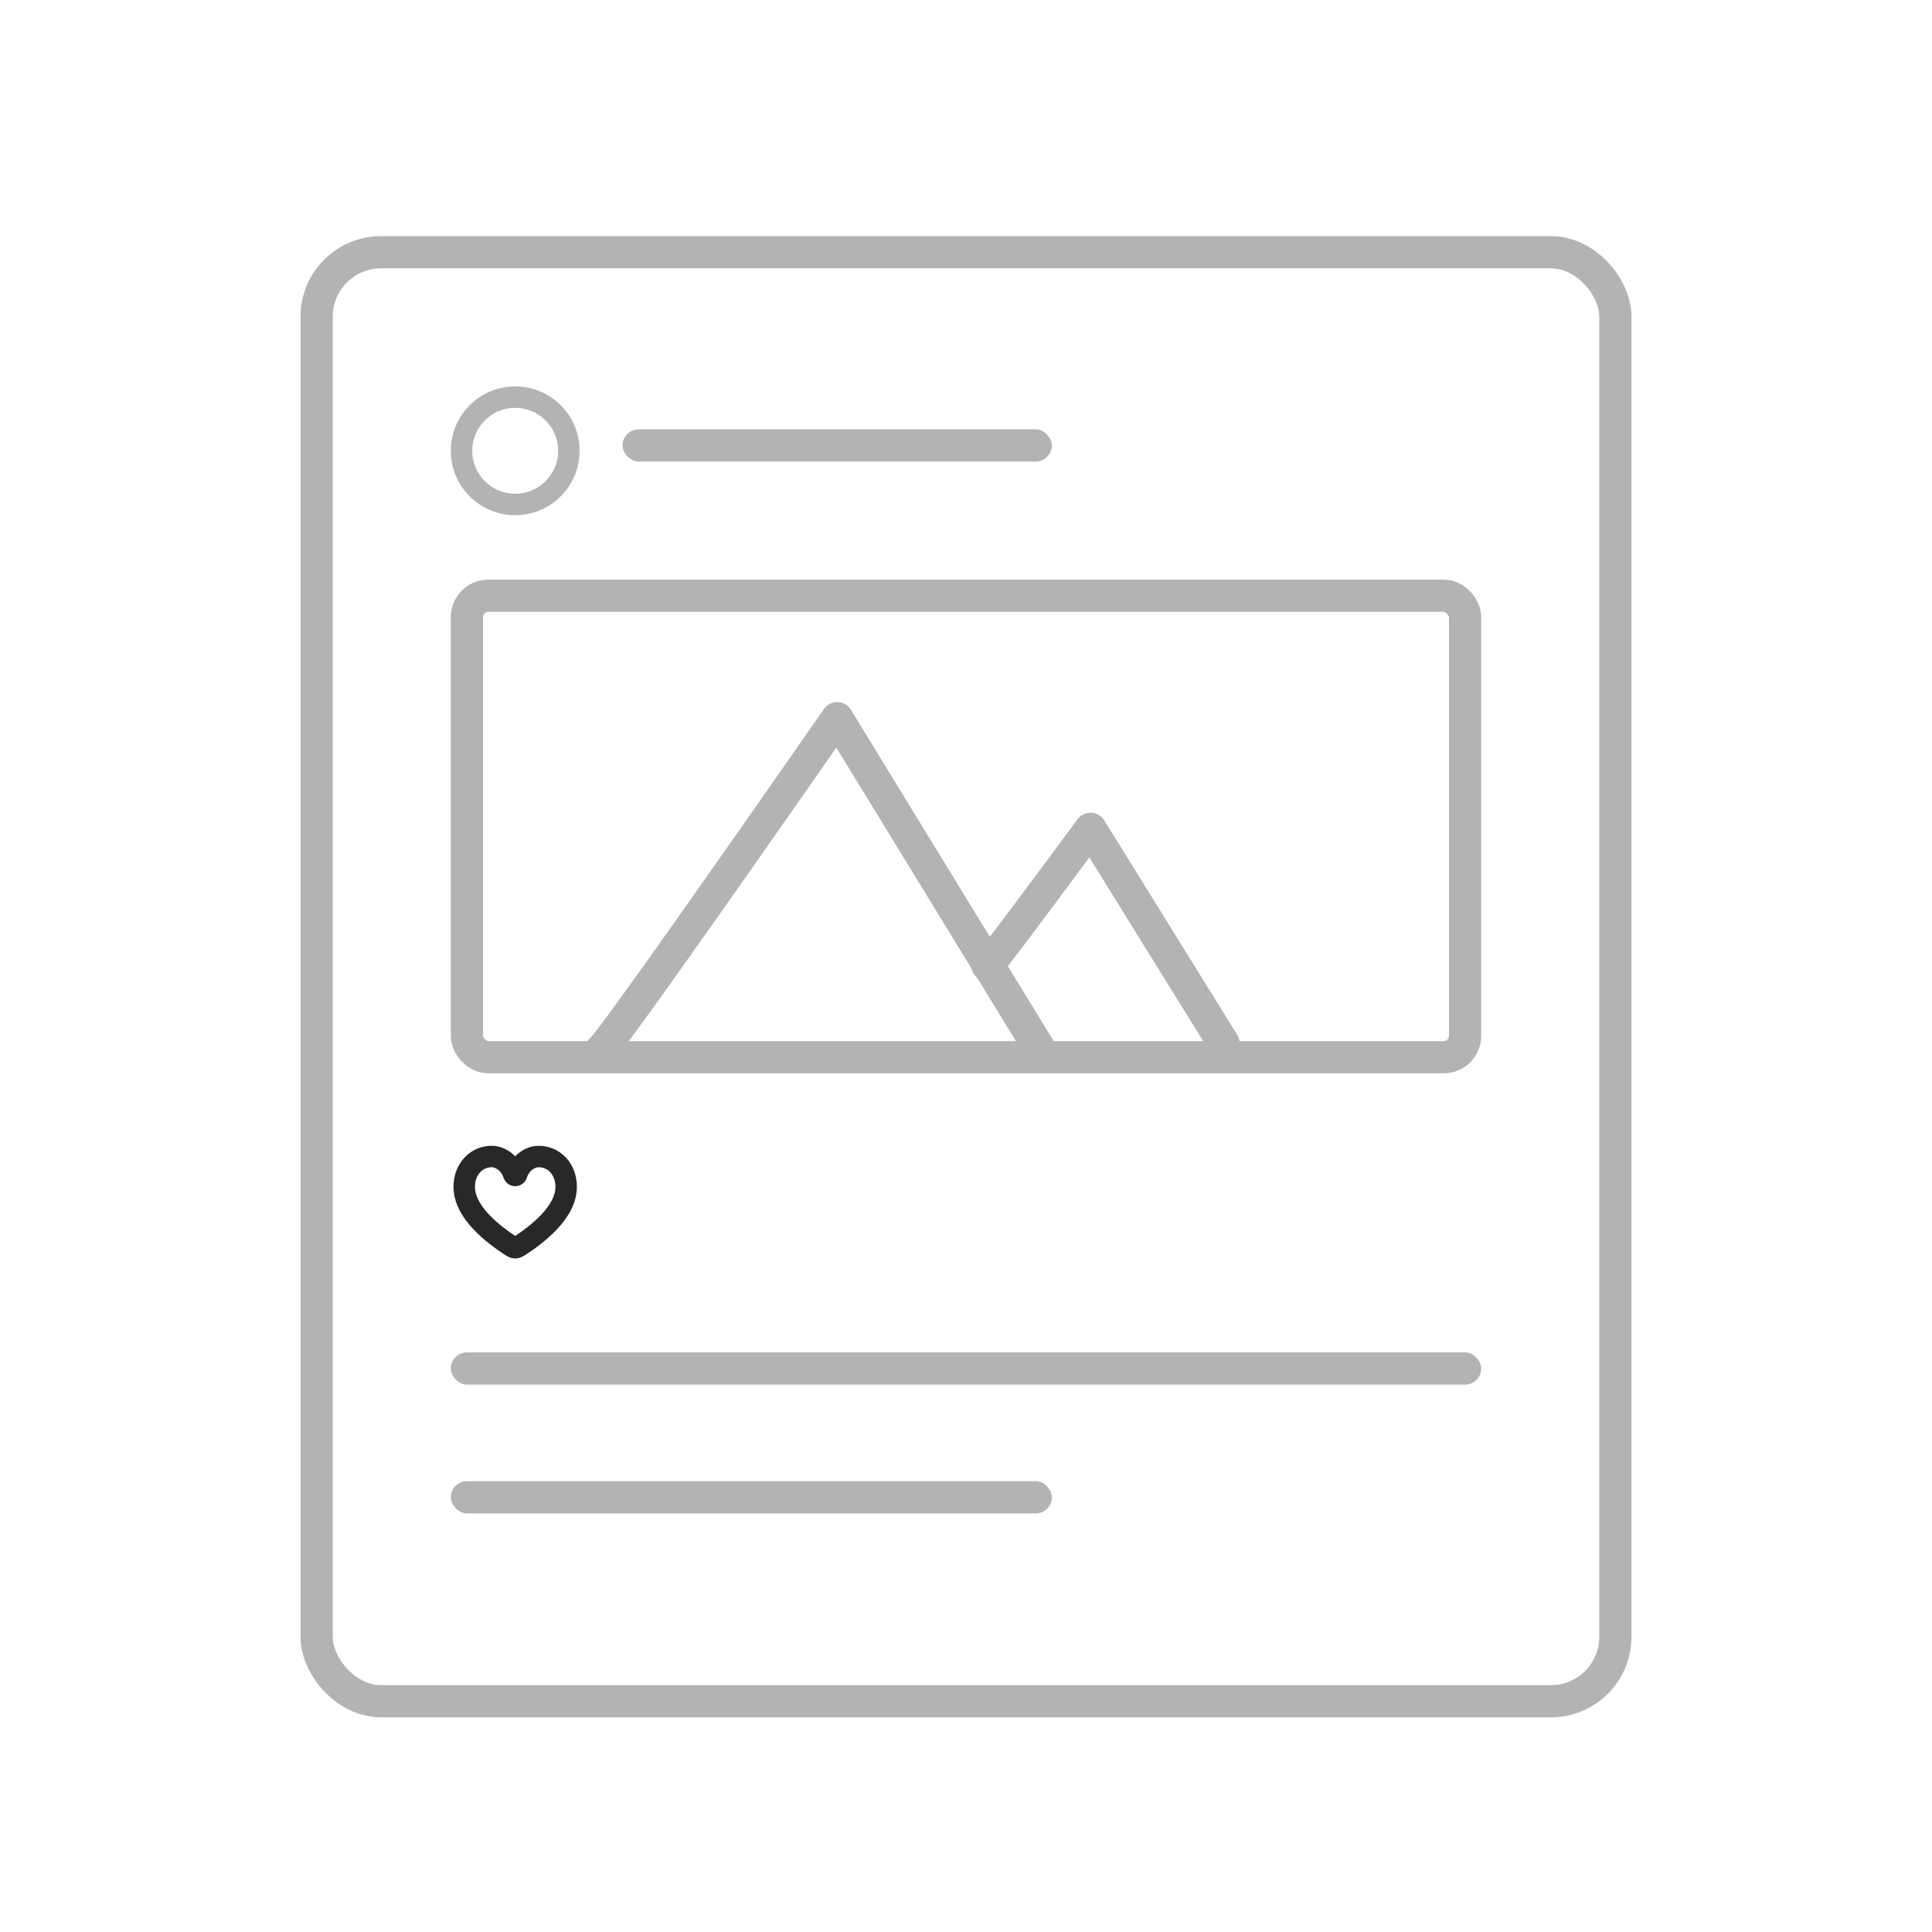<svg xmlns="http://www.w3.org/2000/svg" width="90" height="90" viewBox="0 0 90 90">
    <defs>
        <filter id="0wpdx3soqa">
            <feColorMatrix in="SourceGraphic" values="0 0 0 0 0.702 0 0 0 0 0.702 0 0 0 0 0.702 0 0 0 1 0"/>
        </filter>
    </defs>
    <g fill="none" fill-rule="evenodd">
        <g>
            <g>
                <g transform="translate(-772 -1700) translate(772 1700) translate(14 11)">
                    <rect width="60.5" height="67.5" x=".75" y=".75" stroke="#B3B3B3" stroke-width="1.5" rx="3"/>
                    <rect width="20" height="1.5" x="15" y="9" fill="#B3B3B3" rx=".75"/>
                    <rect width="48" height="1.5" x="7" y="52" fill="#B3B3B3" rx=".75"/>
                    <rect width="28" height="1.5" x="7" y="58" fill="#B3B3B3" rx=".75"/>
                    <rect width="46.5" height="21.5" x="7.75" y="16.75" stroke="#B3B3B3" stroke-width="1.5" rx="1"/>
                    <path stroke="#B3B3B3" stroke-linecap="round" stroke-linejoin="round" stroke-width="1.5" d="M14 37.91c.286-.19 3.953-5.341 11-15.454l9.545 15.6"/>
                    <path stroke="#B3B3B3" stroke-linecap="round" stroke-linejoin="round" stroke-width="1.5" d="M32 33.972c.125-.078 1.724-2.2 4.8-6.365l6.2 10"/>
                    <circle cx="10" cy="10" r="2.5" stroke="#B3B3B3"/>
                    <g stroke-linecap="round" stroke-linejoin="round">
                        <g filter="url(#0wpdx3soqa)" transform="translate(7 42)">
                            <path stroke="#282828" d="M4.094.875c-.396 0-.854.296-1.025.83-.023.071-.116.071-.138 0-.171-.534-.63-.83-1.025-.83-.712 0-1.281.58-1.281 1.417 0 .969.916 1.926 2.163 2.742.069.046.154.091.212.091.058 0 .143-.045.212-.09 1.247-.817 2.163-1.774 2.163-2.743 0-.836-.569-1.417-1.28-1.417z"/>
                        </g>
                    </g>
                </g>
            </g>
        </g>
    </g>
</svg>

